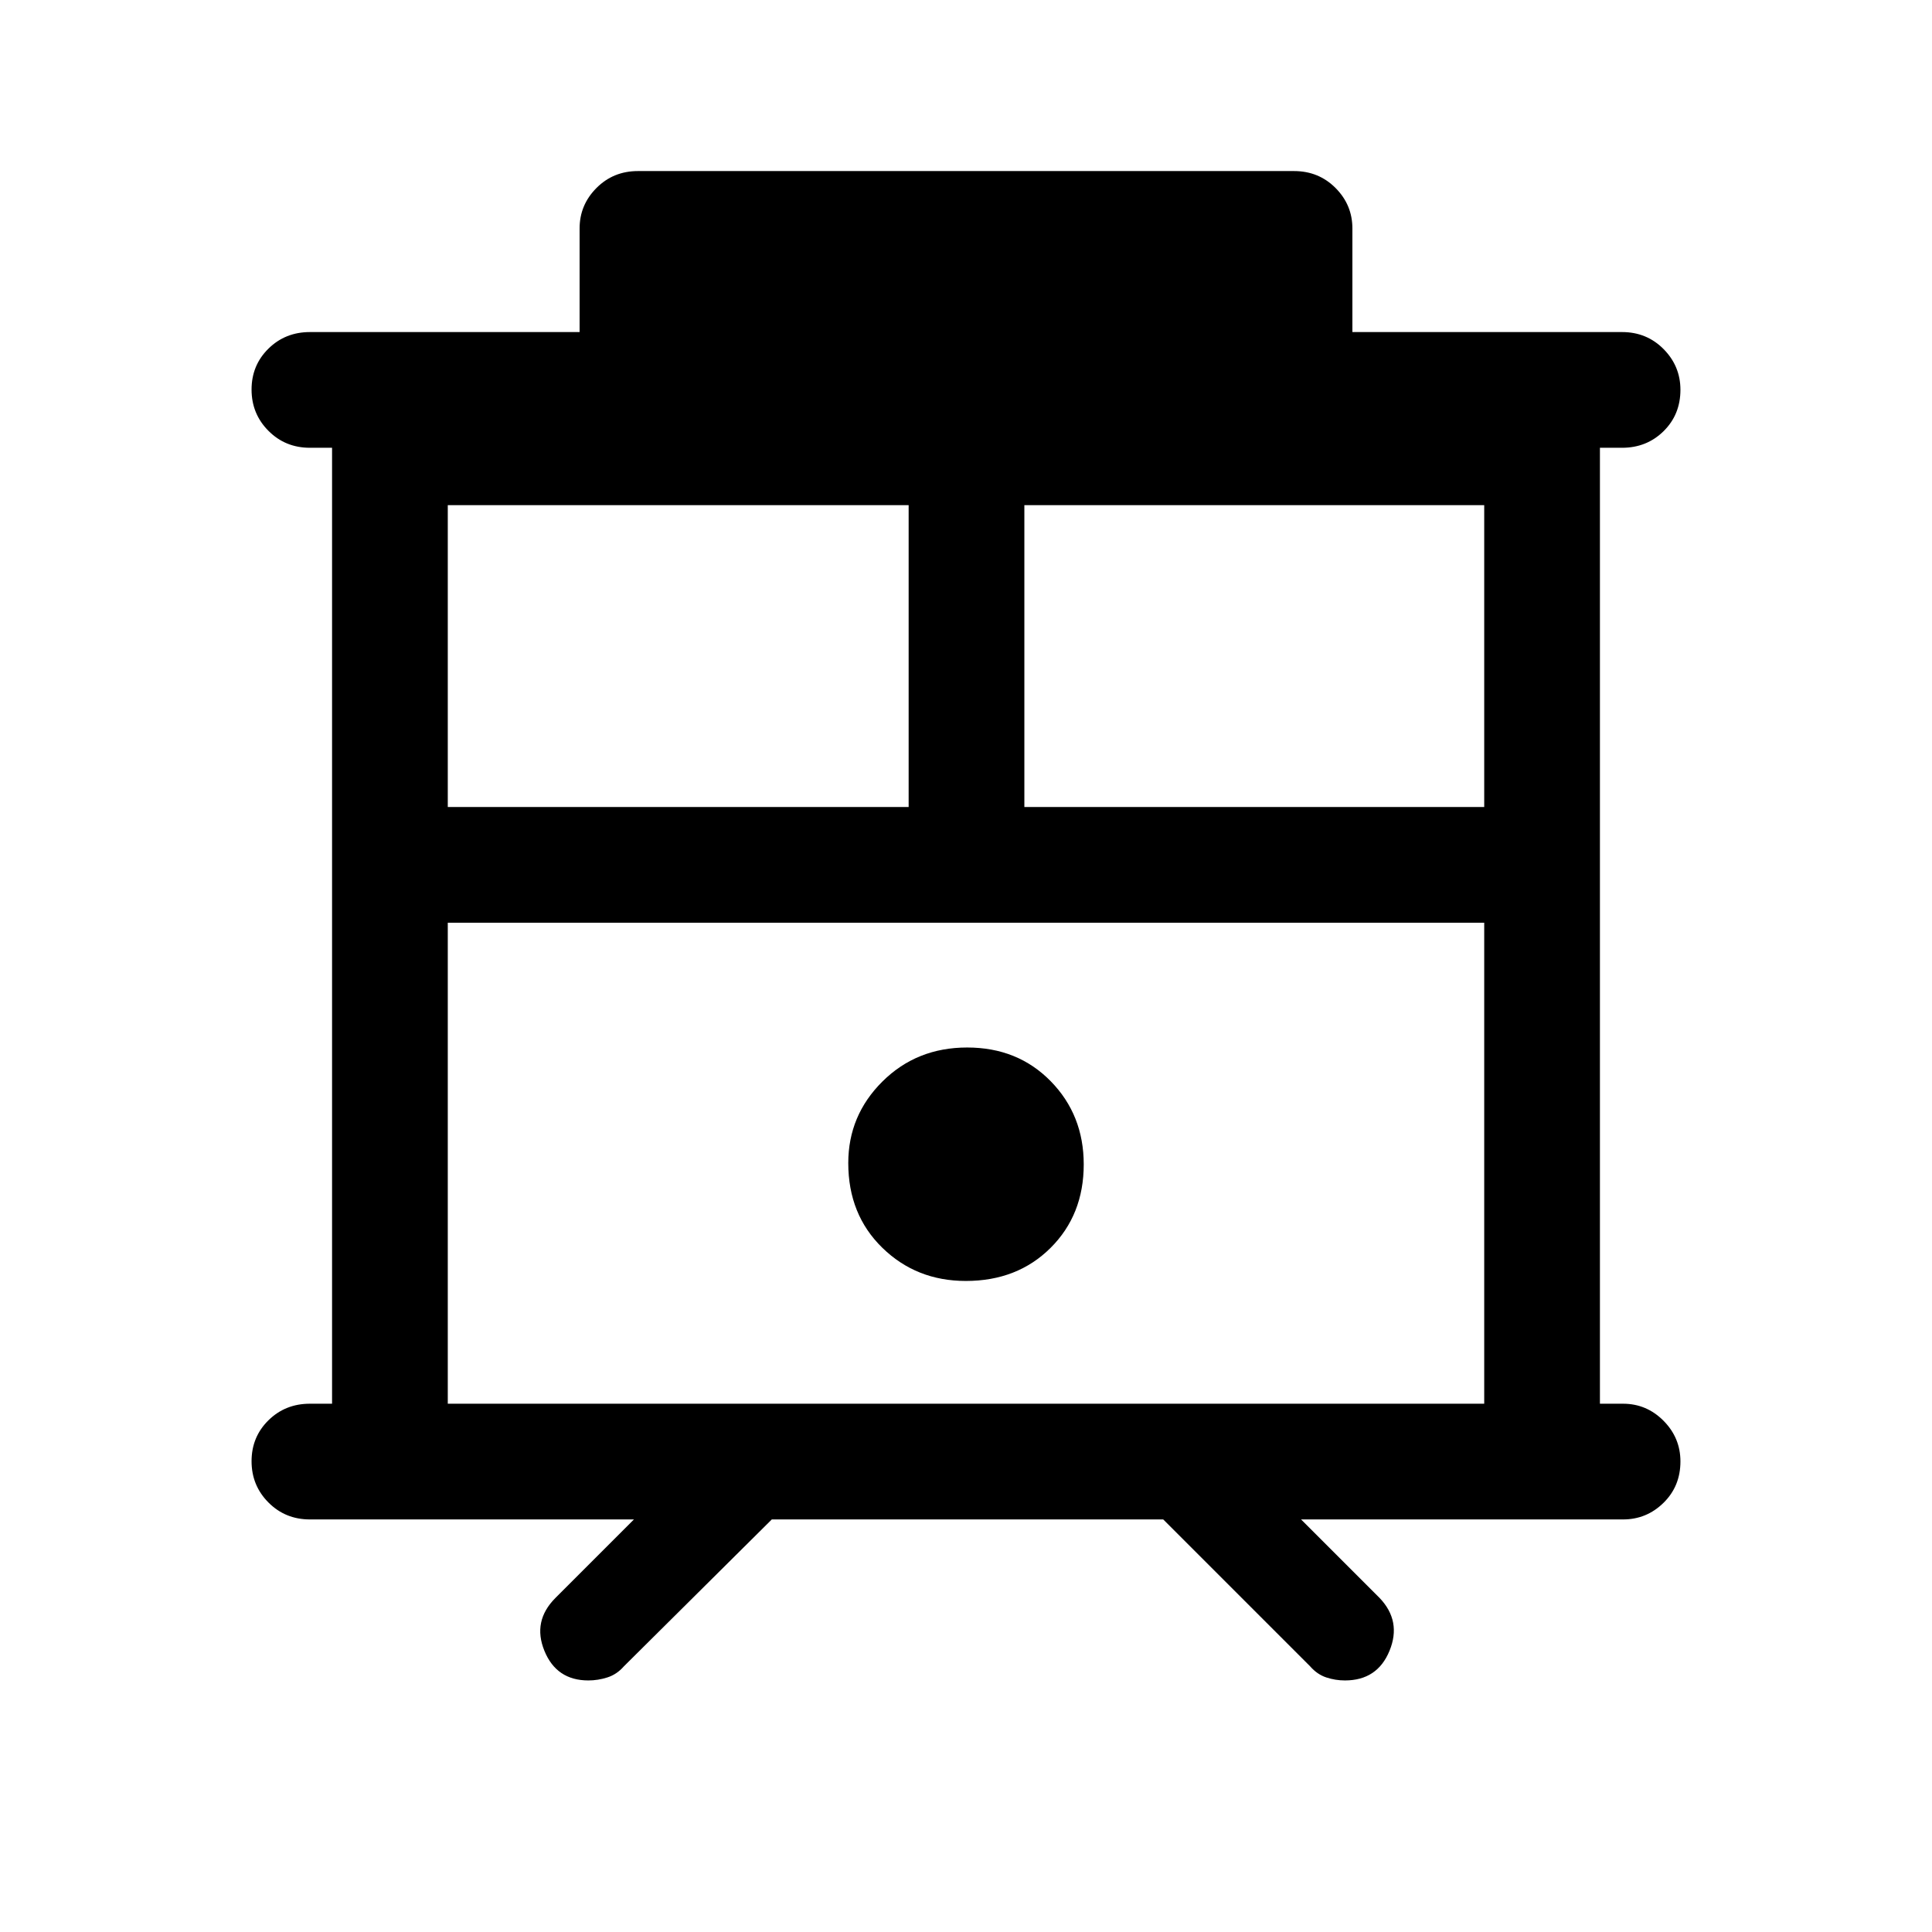 <svg xmlns="http://www.w3.org/2000/svg" height="48" viewBox="0 -960 960 960" width="48"><path d="M292.35-125q-15.85 0-21.85-14.75-6-14.75 5.5-26.25l39-39H154q-12.25 0-20.62-8.43-8.38-8.42-8.38-20.5 0-12.07 8.38-20.32 8.37-8.25 20.62-8.25h11v-475h-11q-12.25 0-20.62-8.43-8.38-8.42-8.38-20.5 0-12.07 8.38-20.32Q141.75-795 154-795h134v-51.5q0-11.67 8.38-20.09Q304.75-875 317-875h326q12.25 0 20.63 8.41 8.37 8.42 8.37 20.09v51.5h134q12.25 0 20.63 8.46 8.37 8.47 8.37 20.22 0 12.32-8.37 20.57-8.38 8.25-20.63 8.25h-11v475h11.5q11.67 0 20.09 8.46 8.41 8.47 8.41 20.22 0 12.32-8.41 20.57-8.42 8.25-20.09 8.25h-160l39 39q11 11.5 4.95 26.25Q684.41-125 668.29-125q-4.79 0-9.29-1.5-4.5-1.5-8-5.5l-73-73H383.5L310-132q-3.5 4-8.19 5.5-4.68 1.5-9.46 1.5ZM222.5-262.5h515v-239h-515v239ZM509-559h228.5v-150H509v150Zm-286.5 0h229v-150h-229v150Zm257.41 235.5q25.59 0 42.09-16.41 16.5-16.41 16.5-41.5 0-24.59-16.41-41.34-16.41-16.75-41.5-16.75t-42.09 16.87q-17 16.87-17 40.54 0 25.59 16.91 42.09 16.91 16.5 41.5 16.5Zm-257.41-178h515-515Z"/></svg>